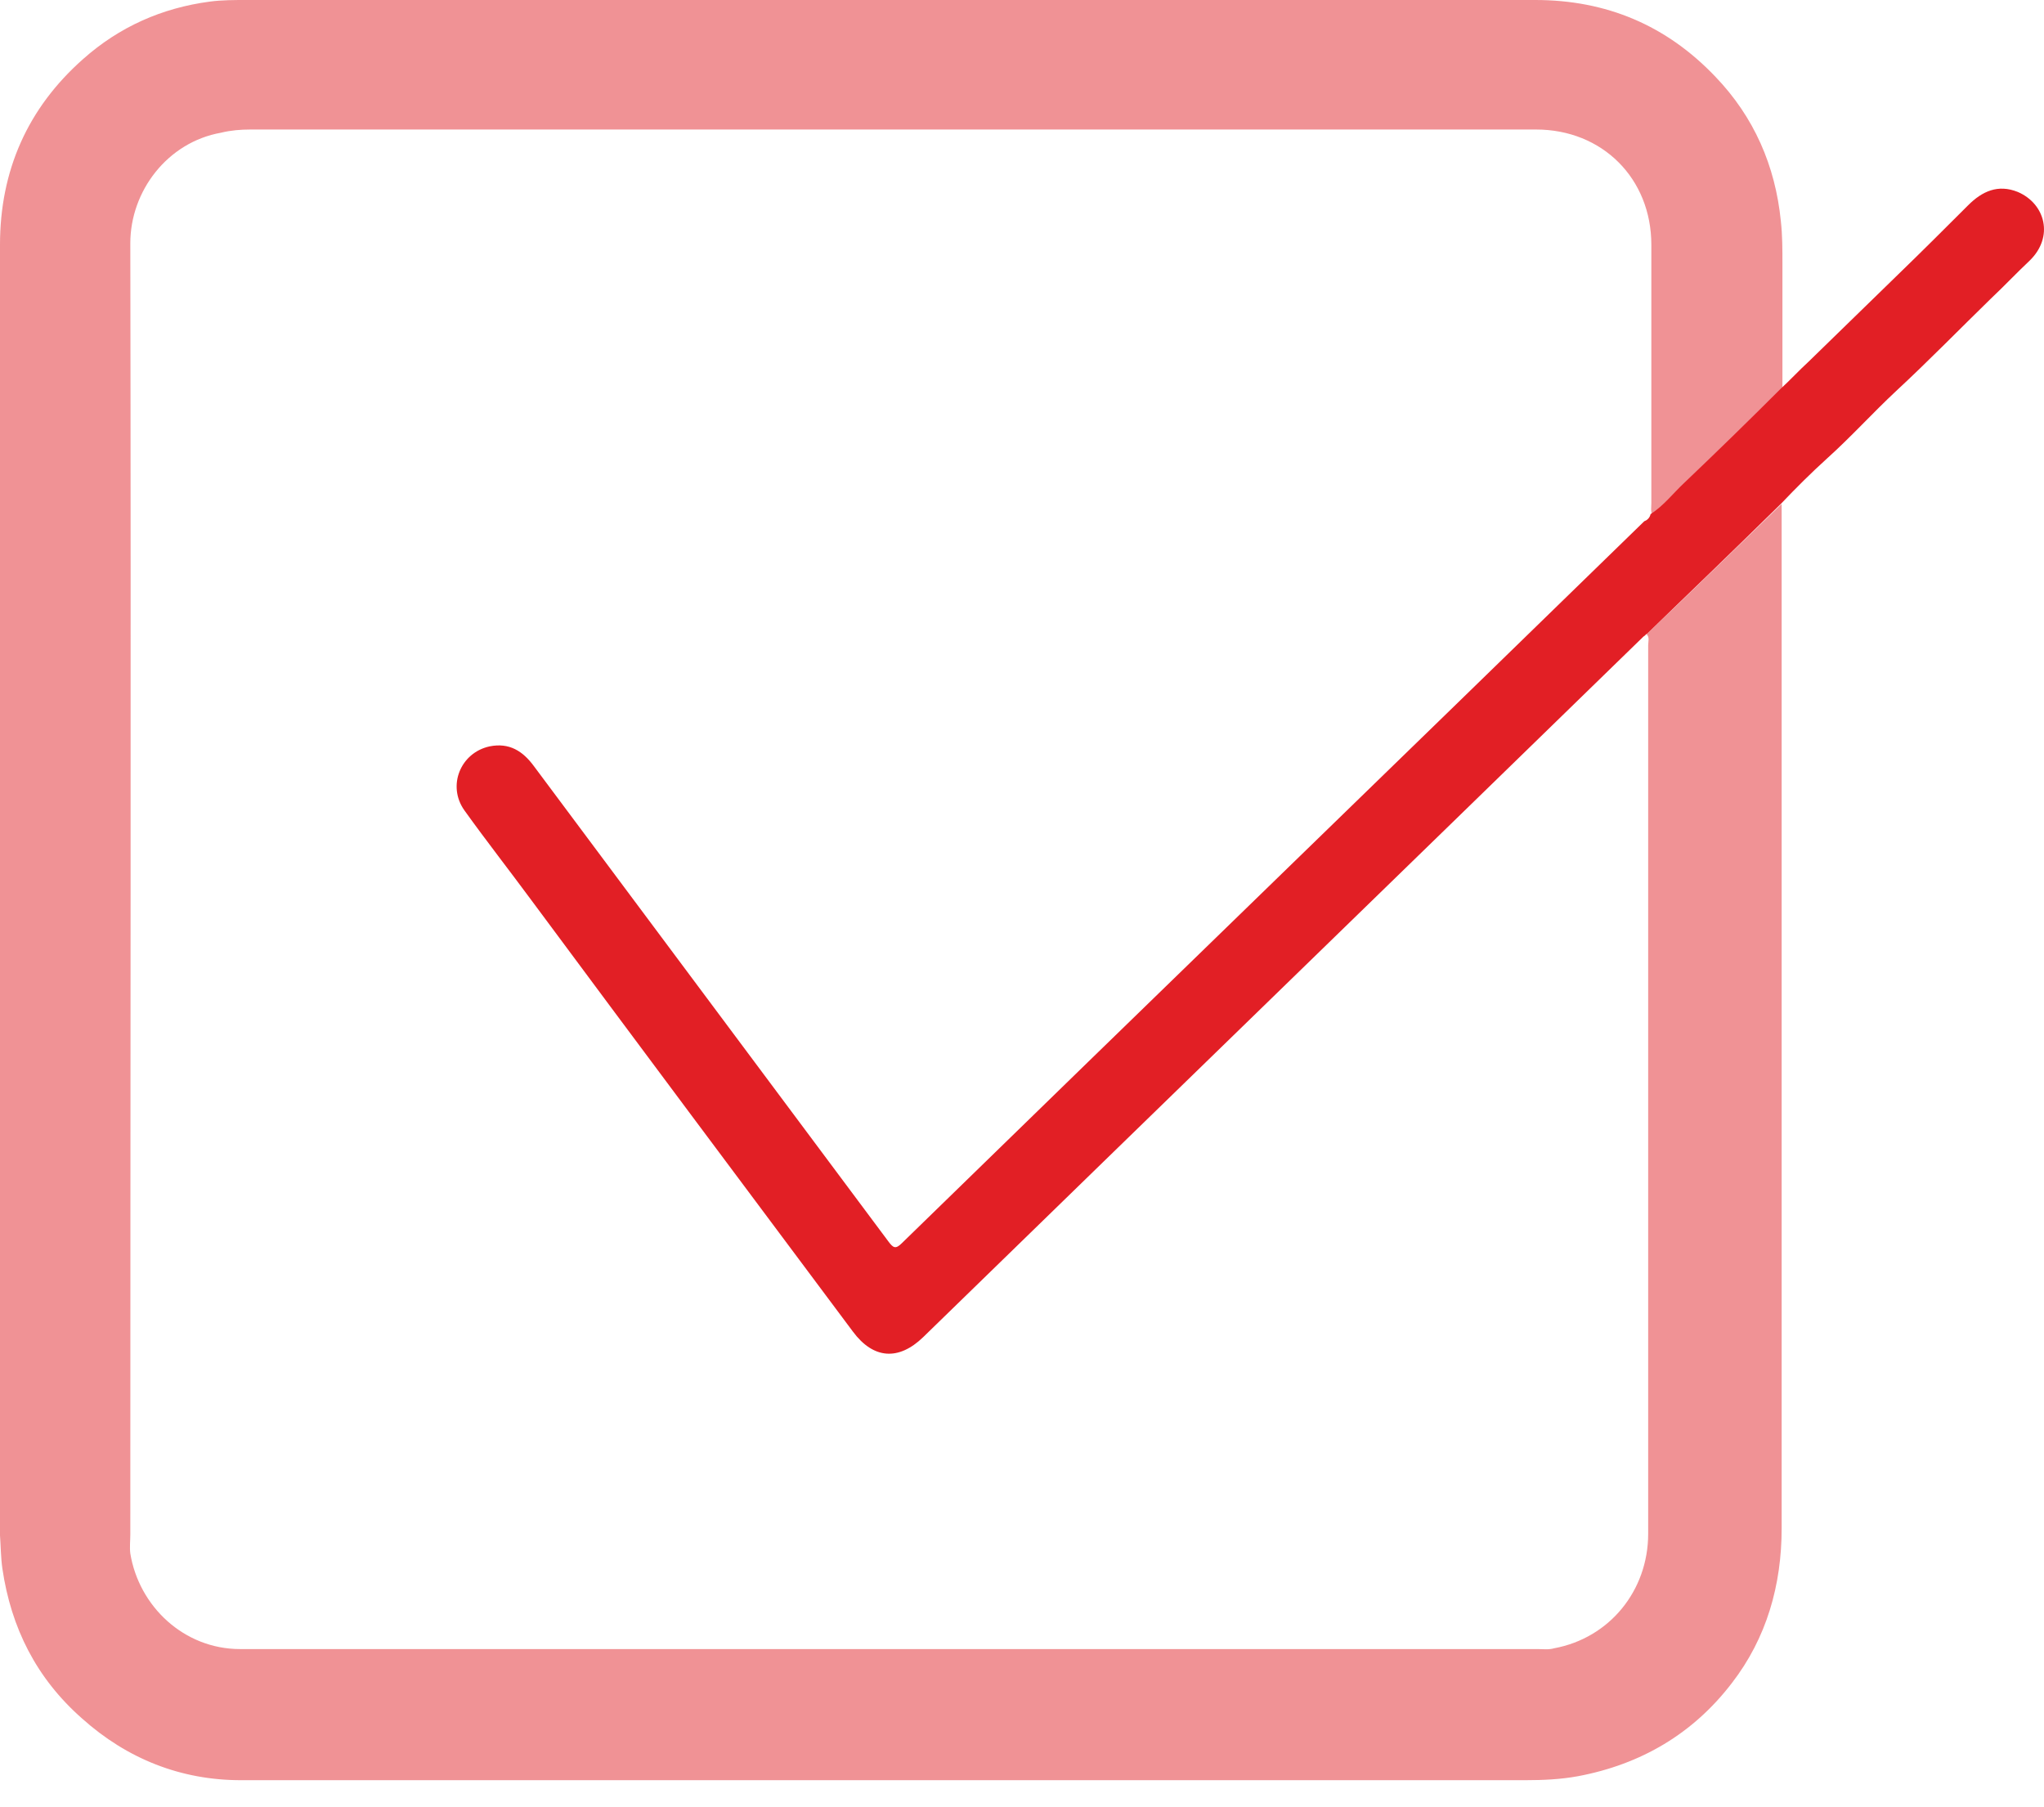 <svg width="69" height="61" viewBox="0 0 69 61" fill="none" xmlns="http://www.w3.org/2000/svg">
<path d="M60.144 17.009C60.144 17.169 60.144 17.329 60.144 17.515C60.144 28.872 60.144 40.229 60.144 51.586C60.144 53.506 59.637 55.292 58.464 56.811C57.158 58.518 55.398 59.557 53.266 59.957C52.679 60.064 52.093 60.091 51.48 60.091C37.03 60.091 22.581 60.091 8.131 60.091C6.105 60.091 4.292 59.371 2.773 58.011C1.226 56.651 0.373 54.945 0.08 52.946C0.027 52.573 0.027 52.199 0 51.826C0 37.297 0 22.794 0 8.264C0 5.758 0.933 3.652 2.799 1.999C4.026 0.906 5.465 0.267 7.091 0.053C7.491 2.02601e-07 7.918 0 8.318 0C22.821 0 37.323 0 51.826 0C54.225 0 56.252 0.853 57.904 2.586C59.211 3.946 59.931 5.598 60.117 7.465C60.17 7.945 60.17 8.424 60.17 8.878C60.17 10.291 60.17 11.73 60.17 13.143C59.078 14.21 58.011 15.276 56.918 16.316C56.545 16.689 56.198 17.089 55.772 17.382C55.718 17.249 55.745 17.115 55.745 16.982C55.745 14.076 55.745 11.17 55.745 8.264C55.745 6.025 54.092 4.372 51.853 4.372C37.377 4.372 22.901 4.372 8.451 4.372C8.131 4.372 7.785 4.399 7.465 4.479C5.652 4.799 4.399 6.452 4.399 8.211C4.425 22.741 4.399 37.27 4.399 51.799C4.399 52.013 4.372 52.226 4.399 52.439C4.692 54.225 6.212 55.665 8.104 55.665C22.714 55.665 37.323 55.665 51.906 55.665C52.093 55.665 52.279 55.692 52.466 55.638C54.332 55.292 55.638 53.692 55.638 51.773C55.638 41.776 55.638 31.778 55.638 21.781C55.638 21.648 55.692 21.514 55.585 21.408C57.131 19.941 58.624 18.475 60.144 17.009Z" fill="#F09295"/>
<path d="M55.718 17.356C56.172 17.063 56.492 16.636 56.865 16.29C57.958 15.25 59.051 14.183 60.117 13.117C60.437 12.824 60.73 12.504 61.05 12.211C62.063 11.224 63.076 10.238 64.09 9.251C64.889 8.478 65.662 7.705 66.436 6.932C66.915 6.452 67.449 6.212 68.115 6.479C69.048 6.879 69.341 7.998 68.515 8.798C68.062 9.225 67.662 9.651 67.209 10.078C66.142 11.118 65.103 12.184 64.01 13.197C63.21 13.944 62.49 14.743 61.69 15.463C61.13 15.97 60.624 16.476 60.117 17.009C58.624 18.476 57.105 19.942 55.612 21.381C55.558 21.408 55.532 21.462 55.478 21.488C47.374 29.379 39.27 37.244 31.165 45.135C30.338 45.935 29.485 45.882 28.792 44.949C25.167 40.096 21.541 35.245 17.942 30.392C17.195 29.379 16.422 28.393 15.676 27.353C15.089 26.527 15.543 25.407 16.529 25.194C17.195 25.061 17.649 25.354 18.022 25.86C22.021 31.219 25.993 36.551 29.992 41.909C30.152 42.123 30.232 42.176 30.445 41.963C38.79 33.831 47.161 25.727 55.505 17.596C55.585 17.569 55.692 17.489 55.718 17.356Z" fill="#E21F25"/>
</svg>
